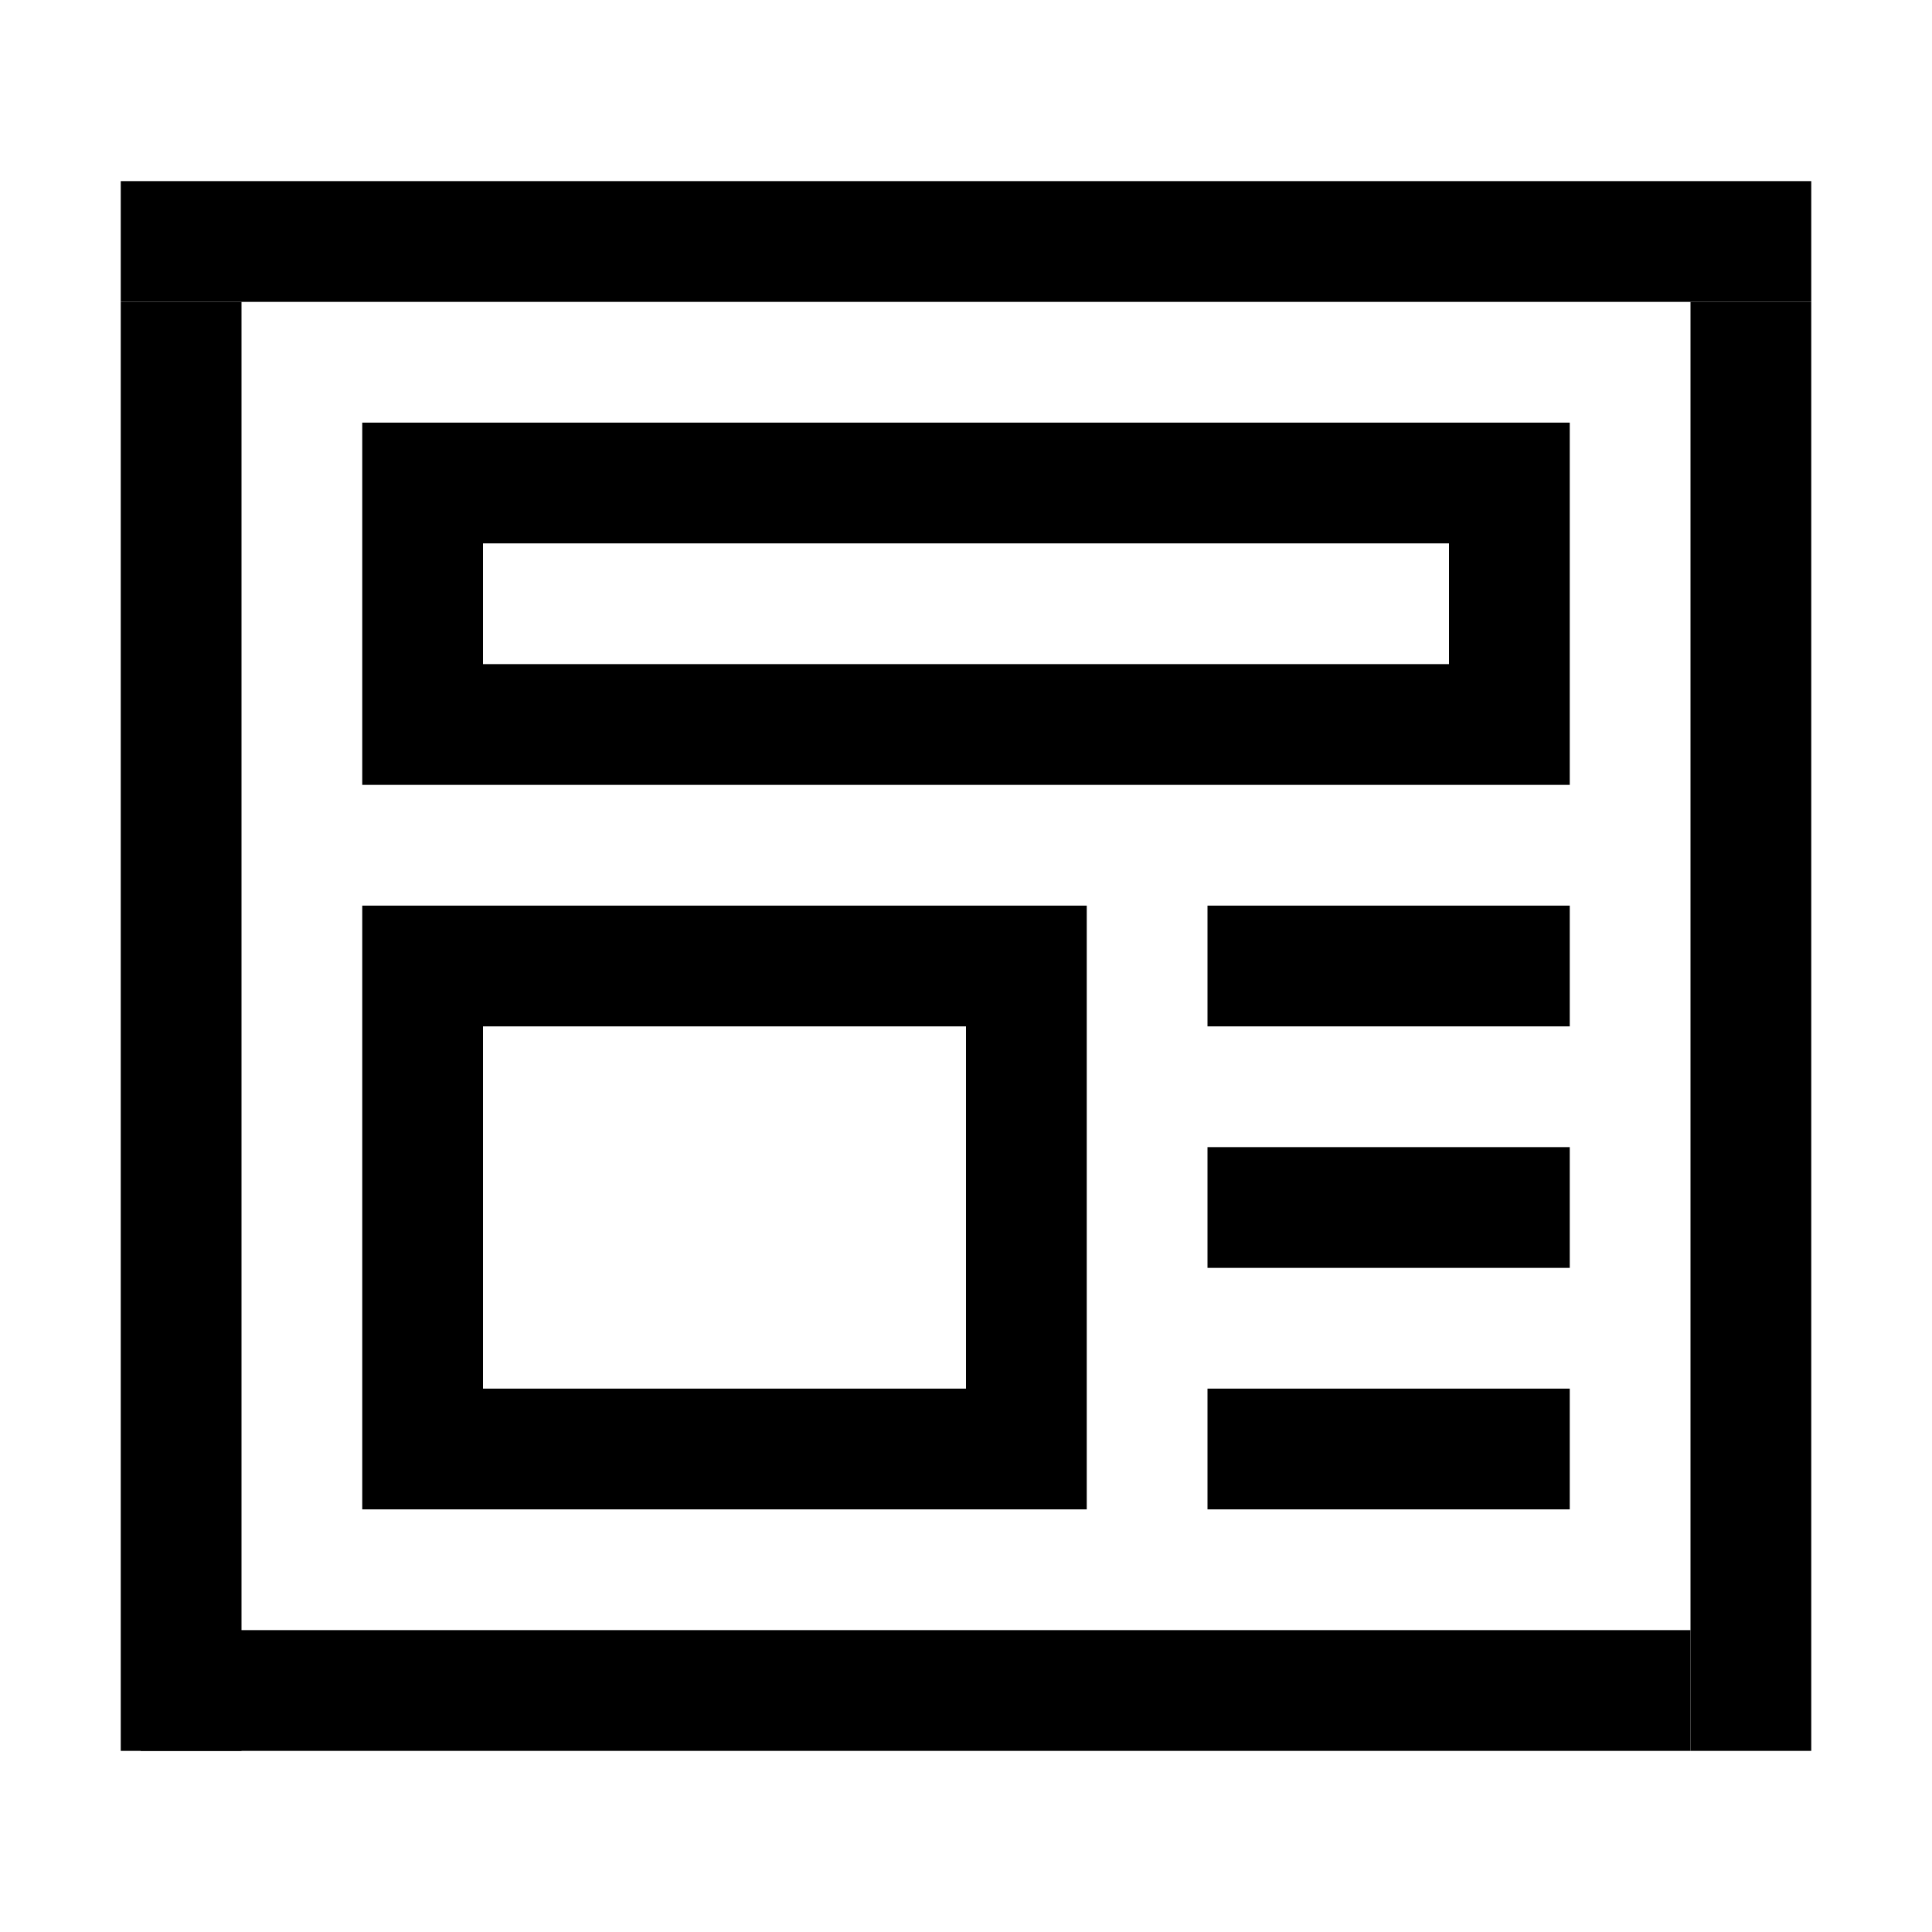 <svg xmlns="http://www.w3.org/2000/svg" width="16" height="16" fill="none"><path fill="#000" fill-rule="evenodd" d="M13 3.5H3v3h10v-3Zm-1 1H4v1h8v-1ZM9 7.5H3v5h6v-5Zm-1 1H4v3h4v-3Z" clip-rule="evenodd"/><path fill="#000" d="M13 9.5h-3v1h3v-1ZM13 7.5h-3v1h3v-1ZM13 11.5h-3v1h3v-1ZM2 2.5H1v12h1v-12ZM15 2.5h-1v12h1v-12Z"/><path fill="#000" d="M14 14.5v-1H1.165v1H14ZM15 2.5v-1H1v1h14Z"/></svg>